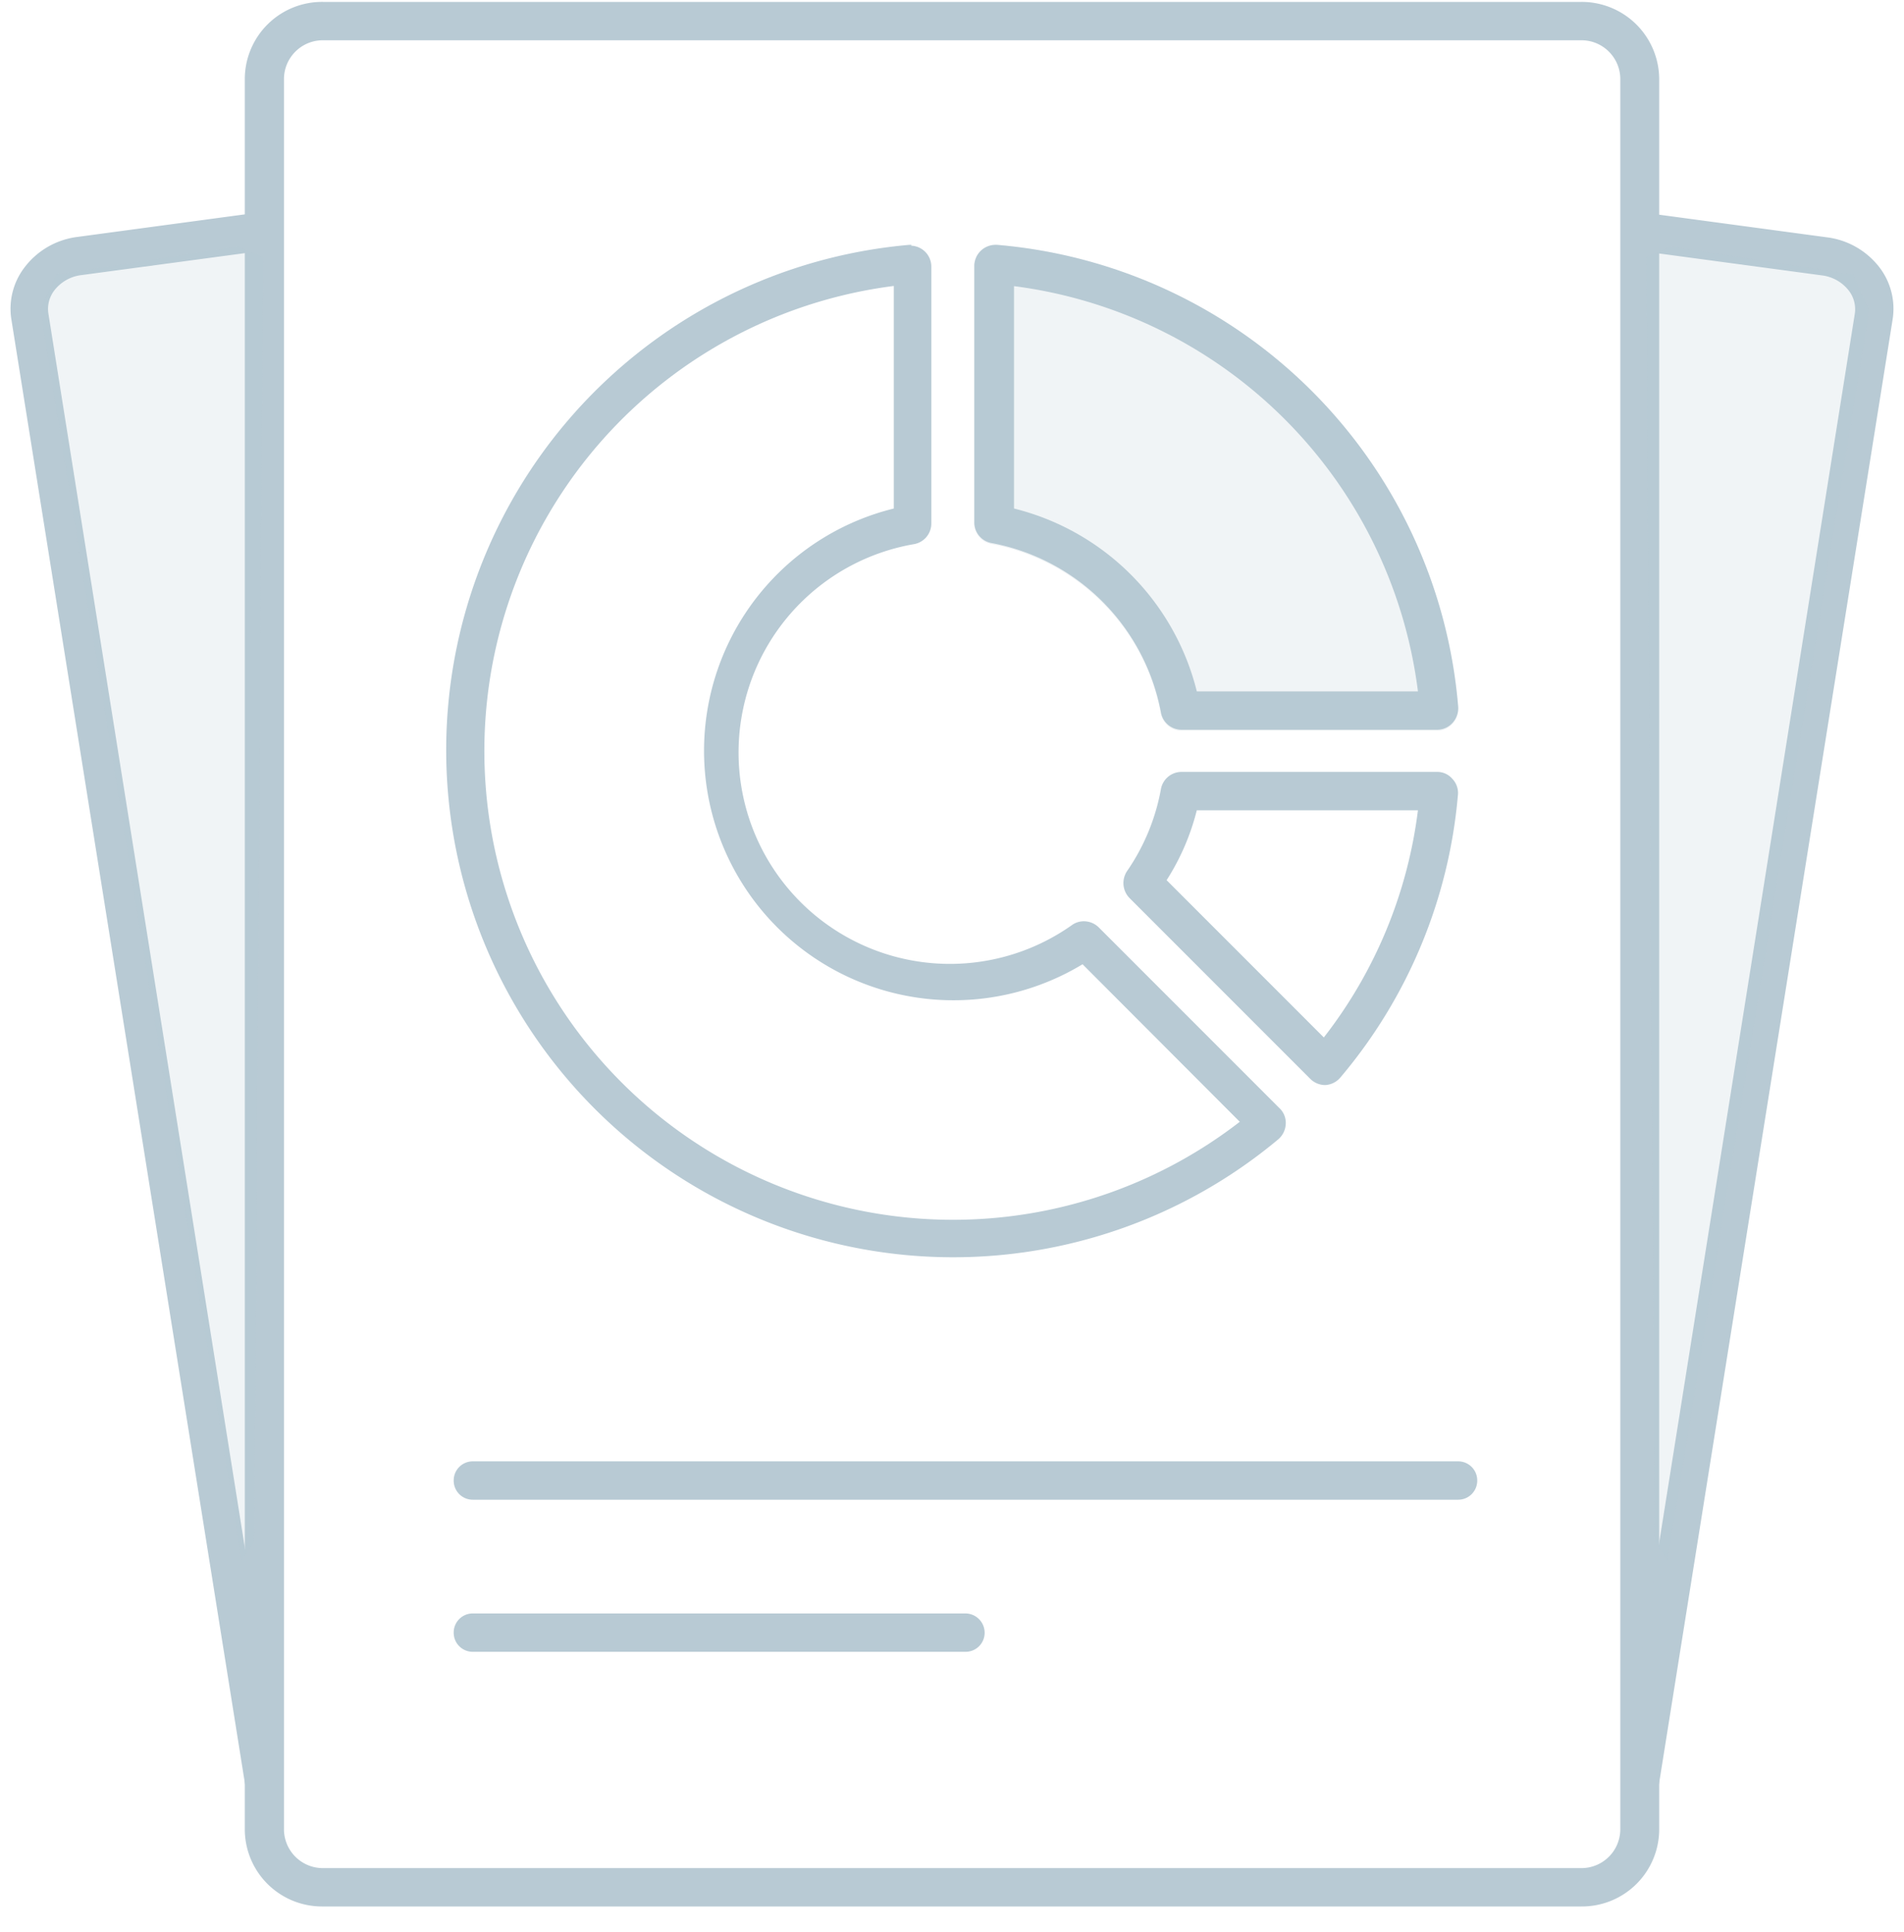 <svg xmlns="http://www.w3.org/2000/svg" width="70" height="71" viewBox="0 0 70 71">
    <g fill="#B8CAD4" fill-rule="nonzero">
        <path d="M58.14 70.07H11.87A2.84 2.84 0 0 1 9 67.23V2.91A2.84 2.84 0 0 1 11.87.07h46.27A2.85 2.85 0 0 1 61 2.91v64.32a2.84 2.84 0 0 1-2.86 2.84zM11.87 1.48c-.79 0-1.43.64-1.43 1.43v64.32a1.43 1.43 0 0 0 1.43 1.43h46.27a1.43 1.43 0 0 0 1.43-1.43V2.91c0-.79-.64-1.43-1.43-1.43H11.87z"/>
        <path d="M9.67 66.11a.7.7 0 0 1-.67-.59L.42 11.75A2.5 2.5 0 0 1 .9 9.83a2.89 2.89 0 0 1 1.93-1.12l6.68-.9a.71.71 0 1 1 .19 1.4l-6.7.9a1.48 1.48 0 0 0-1 .56 1.12 1.12 0 0 0-.22.86l8.56 53.76a.7.7 0 0 1-.59.81l-.08.01zM60.33 66.11h-.11a.7.7 0 0 1-.59-.81l8.56-53.76a1.12 1.12 0 0 0-.22-.86 1.48 1.48 0 0 0-1-.56l-6.69-.9a.7.7 0 0 1-.61-.79.71.71 0 0 1 .8-.61l6.68.9a2.89 2.89 0 0 1 1.95 1.11 2.5 2.5 0 0 1 .48 1.92L61 65.52a.7.7 0 0 1-.67.59zM52.13 29.78a17 17 0 0 1-3.46 8.35l-5.78-5.78A8.67 8.67 0 0 0 44 29.78h8.18-.05zm.75-1.41h-9.44a.77.77 0 0 0-.76.64 7.73 7.73 0 0 1-1.24 3 .79.79 0 0 0 .09 1l6.64 6.64a.78.78 0 0 0 .55.23.78.78 0 0 0 .56-.28 18.53 18.53 0 0 0 4.32-10.38.75.75 0 0 0-.2-.59.73.73 0 0 0-.57-.26h.05z"/>
        <path d="M32.86 10.51v8.18a9.17 9.17 0 1 0 6.94 16.75l5.78 5.79a17.23 17.23 0 1 1-12.72-30.72zM33.51 9h-.09A18.64 18.64 0 1 0 47 41.87a.79.79 0 0 0 .27-.56.74.74 0 0 0-.23-.58l-6.64-6.64a.78.78 0 0 0-.55-.23.74.74 0 0 0-.44.14 7.77 7.77 0 1 1-5.81-14 .77.77 0 0 0 .64-.76V9.81a.77.77 0 0 0-.74-.78l.01-.03z"/>
        <path d="M37.23 10.51a17.18 17.18 0 0 1 14.9 14.9H44a9.21 9.21 0 0 0-6.72-6.72v-8.18h-.05zM36.6 9a.78.78 0 0 0-.78.78v9.42c0 .375.27.697.64.76a7.8 7.8 0 0 1 6.22 6.22.77.77 0 0 0 .76.64h9.39a.76.76 0 0 0 .57-.25.81.81 0 0 0 .21-.59A18.58 18.58 0 0 0 36.66 9h-.06z"/>
        <path d="M36.46 20a7.8 7.8 0 0 1 6.22 6.22.77.77 0 0 0 .76.64h9.39a.76.76 0 0 0 .57-.25.81.81 0 0 0 .21-.59A18.58 18.58 0 0 0 36.66 9a.77.77 0 0 0-.84.77v9.43a.77.77 0 0 0 .64.8z" opacity=".2"/>
        <path d="M53.61 55.12H17.38a.7.7 0 0 1-.7-.71.7.7 0 0 1 .7-.7h36.23a.7.7 0 0 1 .7.7.7.7 0 0 1-.7.71zM35.49 60.71H17.38a.7.7 0 0 1-.7-.7.7.7 0 0 1 .7-.71h18.11a.71.71 0 0 1 .71.71.7.7 0 0 1-.71.7z"/>
        <path d="M9.67 9.44l-.91-.38-6.7 1.03-.58 1.3 7.4 45.95.47-.66zM60.52 9.44l.91-.38 6.7 1.03.59 1.3-7.41 45.95-.47-.66z" opacity=".2"/>
    </g>
</svg>
